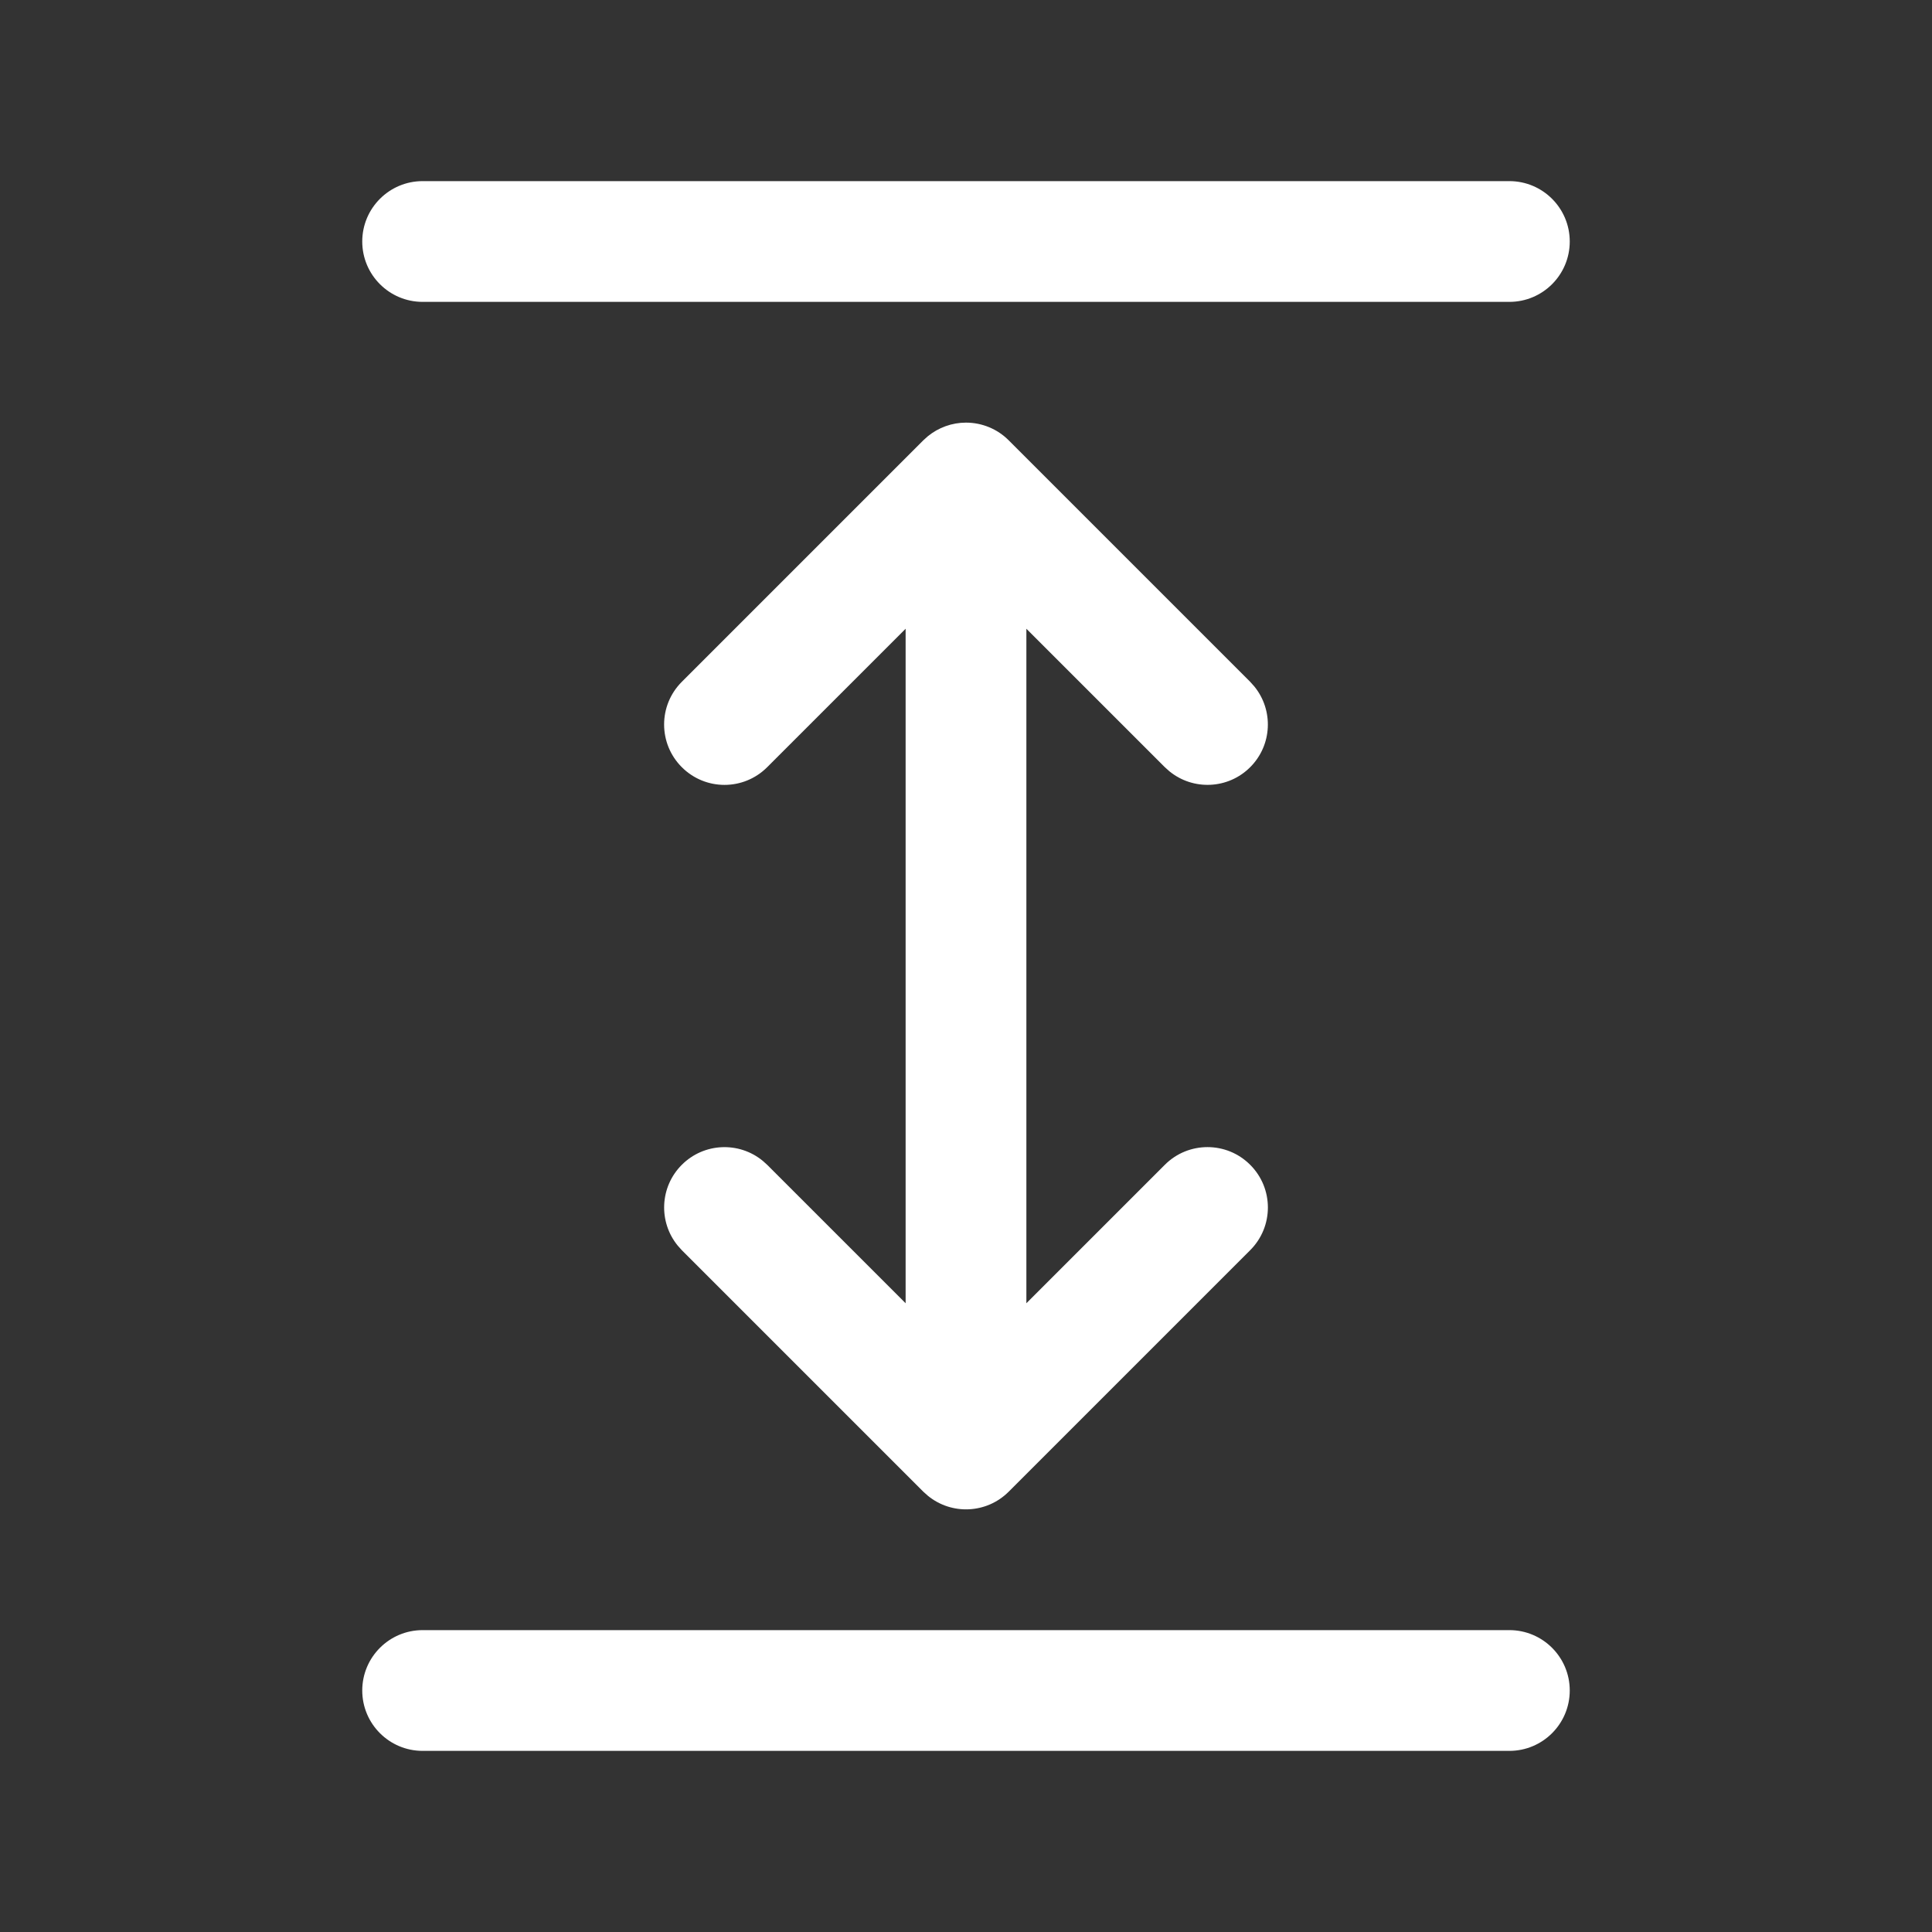 <svg width="32" height="32" viewBox="0 0 32 32" fill="none" xmlns="http://www.w3.org/2000/svg">
<rect x="0" y="0" width="32" height="32" fill="#333333" stroke="none"/>
<path d="M25 27C25.552 27 26 27.448 26 28C26 28.552 25.552 29 25 29H7C6.448 29 6 28.552 6 28C6 27.448 6.448 27 7 27H25ZM16 7C16.265 7 16.52 7.105 16.707 7.293L20.707 11.293L20.775 11.369C21.096 11.762 21.073 12.341 20.707 12.707C20.341 13.073 19.762 13.096 19.369 12.775L19.293 12.707L17 10.414V21.586L19.293 19.293C19.683 18.902 20.317 18.902 20.707 19.293C21.098 19.683 21.098 20.317 20.707 20.707L16.707 24.707C16.341 25.073 15.762 25.096 15.369 24.775L15.293 24.707L11.293 20.707L11.225 20.631C10.904 20.238 10.927 19.659 11.293 19.293C11.659 18.927 12.238 18.904 12.631 19.225L12.707 19.293L15 21.586V10.414L12.707 12.707C12.316 13.098 11.684 13.098 11.293 12.707C10.902 12.316 10.902 11.684 11.293 11.293L15.293 7.293L15.366 7.227C15.544 7.081 15.768 7 16 7ZM25 3C25.552 3 26 3.448 26 4C26 4.552 25.552 5 25 5H7C6.448 5 6 4.552 6 4C6 3.448 6.448 3 7 3H25Z" fill="#ffffff"/>
</svg>
